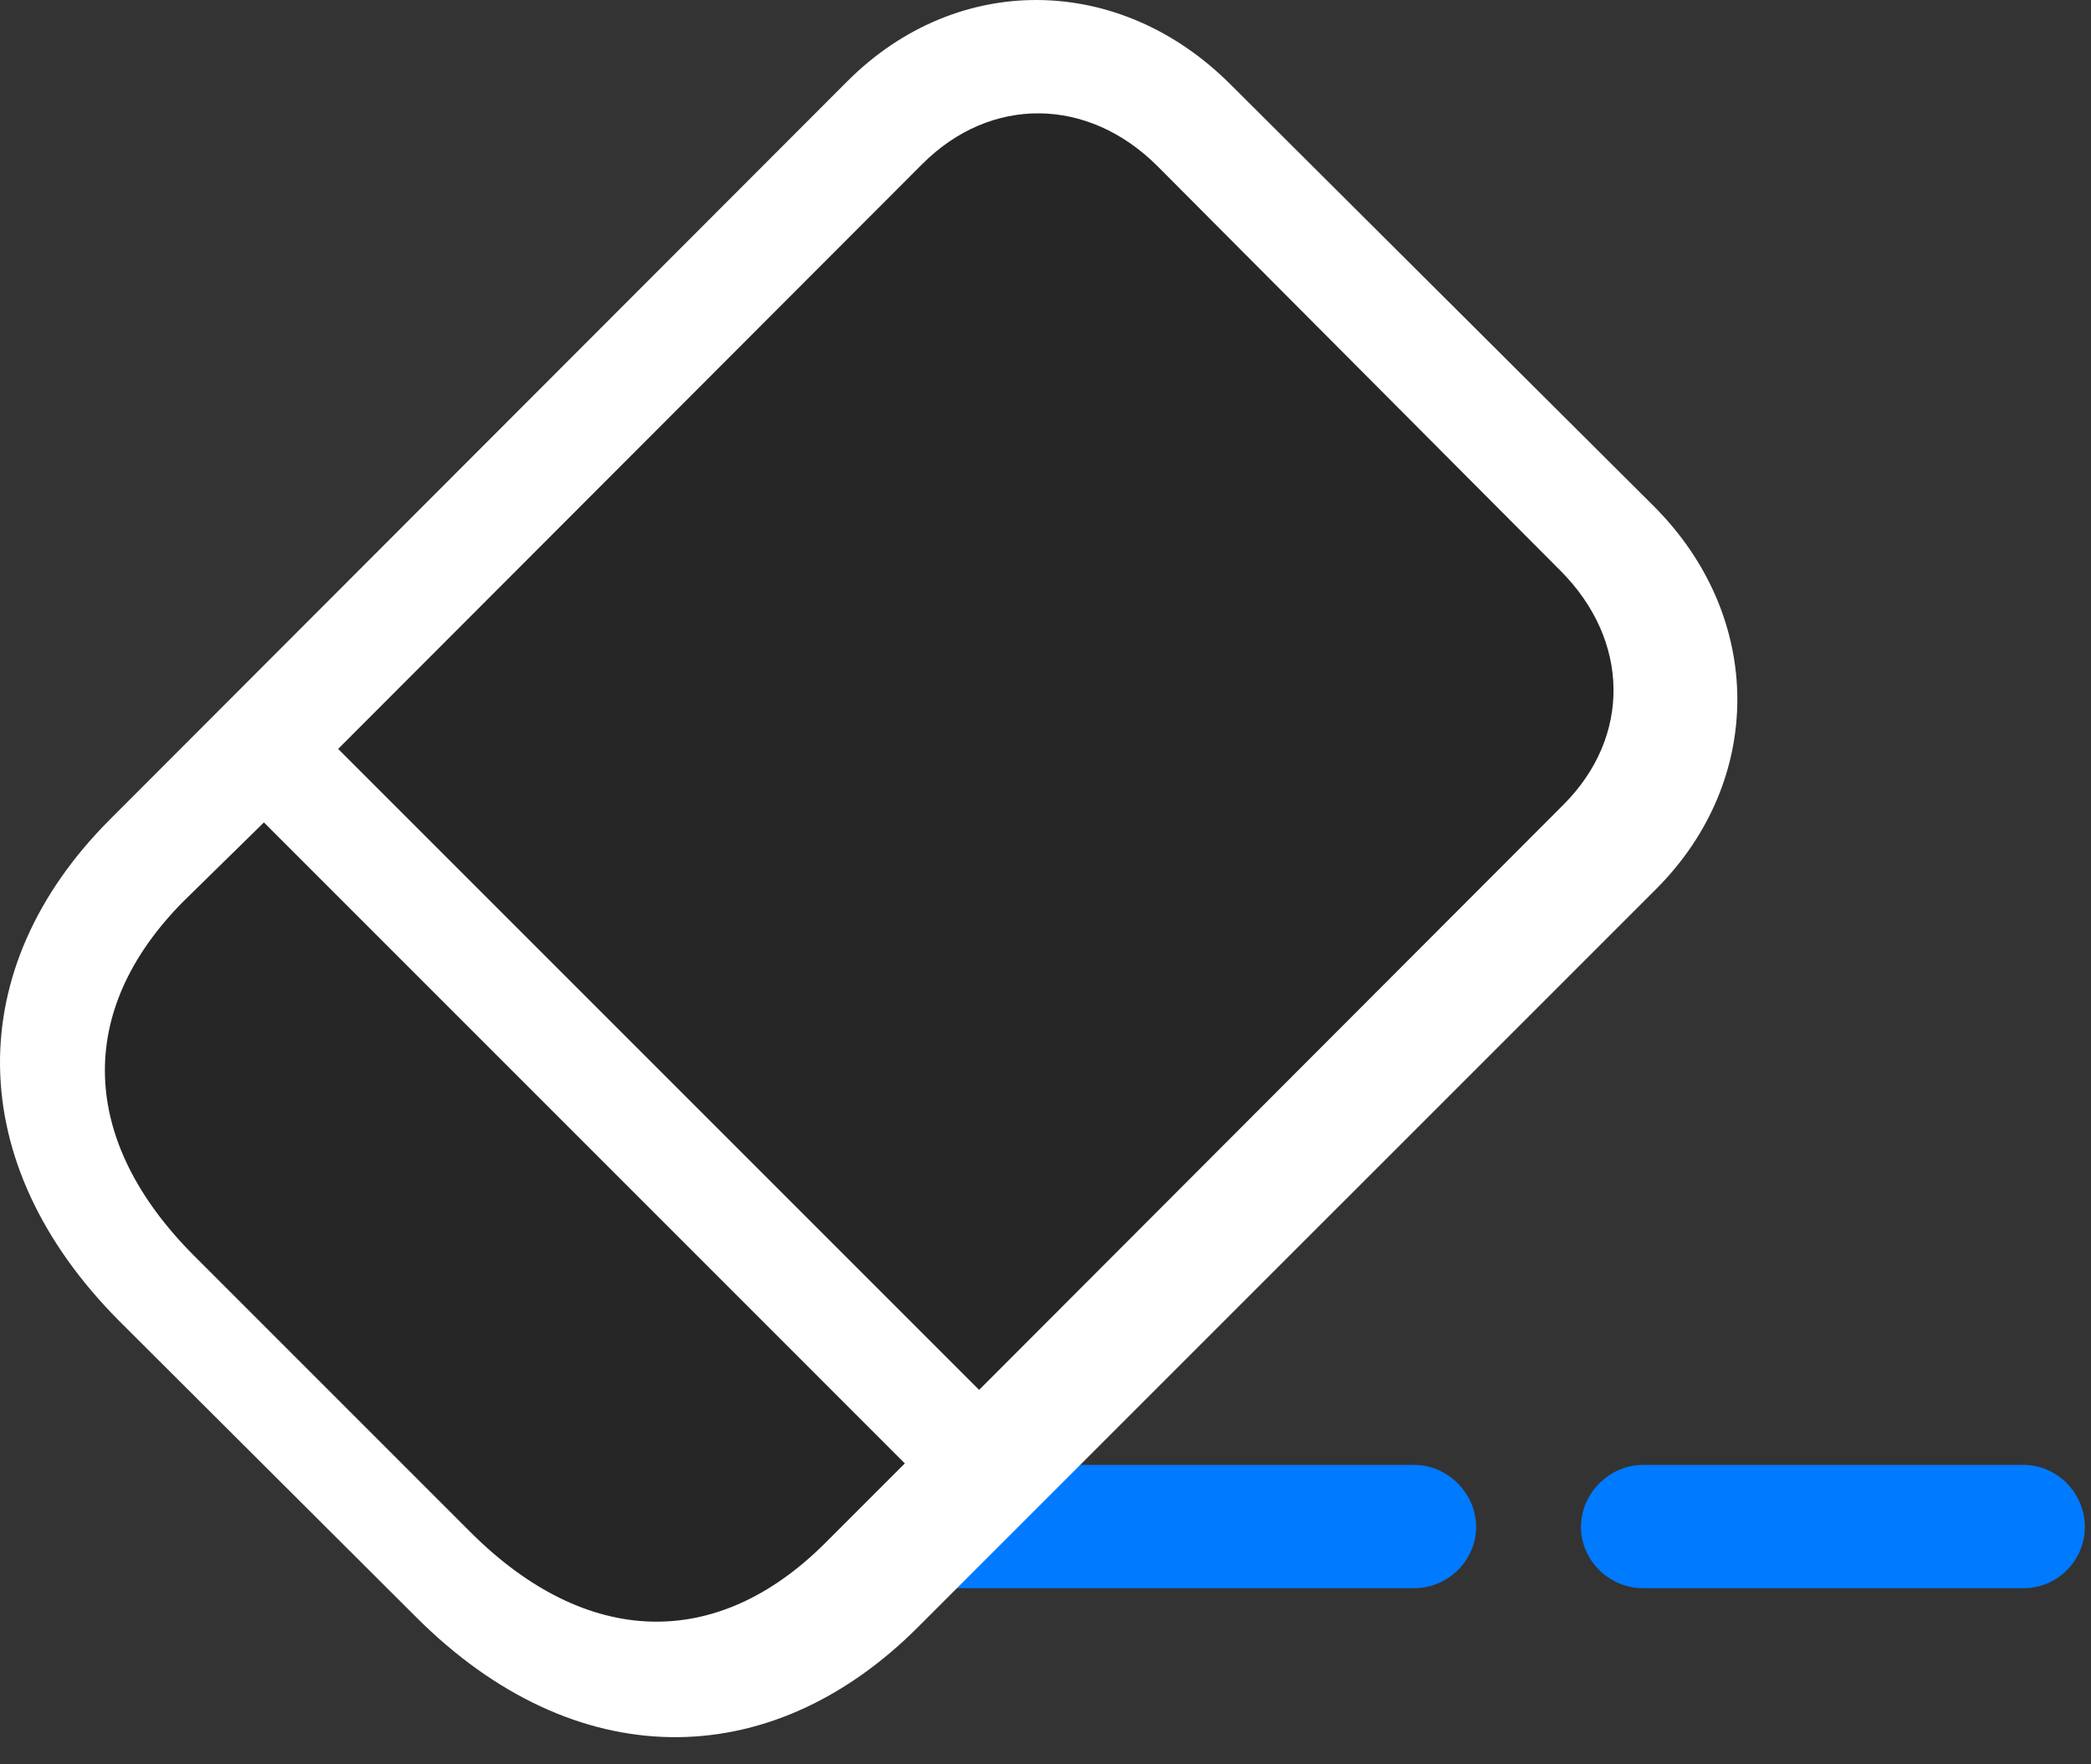 <svg width="32" height="27" viewBox="0 0 32 27" fill="none" xmlns="http://www.w3.org/2000/svg">
<rect x="0" y="0" width="32" height="27" fill="#333333" stroke="none"/>
<path d="M11.469 24.305H21.641C22.156 24.305 22.59 23.883 22.59 23.367C22.59 22.852 22.156 22.418 21.641 22.418H11.469C10.953 22.418 10.52 22.852 10.52 23.367C10.52 23.883 10.953 24.305 11.469 24.305Z" fill="#007AFF"/>
<path d="M25.145 24.305H30.969C31.484 24.305 31.906 23.883 31.906 23.367C31.906 22.852 31.484 22.418 30.969 22.418H25.145C24.629 22.418 24.195 22.852 24.195 23.367C24.195 23.883 24.629 24.305 25.145 24.305Z" fill="#007AFF"/>
<path d="M1.824 20.215L6.371 24.75C8.785 27.164 11.773 27.176 14.047 24.902L25.344 13.606C27.008 11.941 27.008 9.445 25.309 7.746L18.828 1.289C17.129 -0.41 14.645 -0.433 12.969 1.242L1.684 12.539C-0.59 14.813 -0.578 17.801 1.824 20.215Z" fill="white"/>
<path d="M5.175 11.461L14.984 21.27L23.925 12.316C24.968 11.274 24.945 9.797 23.878 8.731L17.714 2.543C16.648 1.477 15.16 1.465 14.117 2.508L5.175 11.461ZM2.972 19.219L7.214 23.461C8.972 25.207 10.964 25.277 12.629 23.613L13.847 22.395L4.039 12.586L2.808 13.793C1.144 15.469 1.214 17.461 2.972 19.219Z" fill="black" fill-opacity="0.85"/>
</svg>

